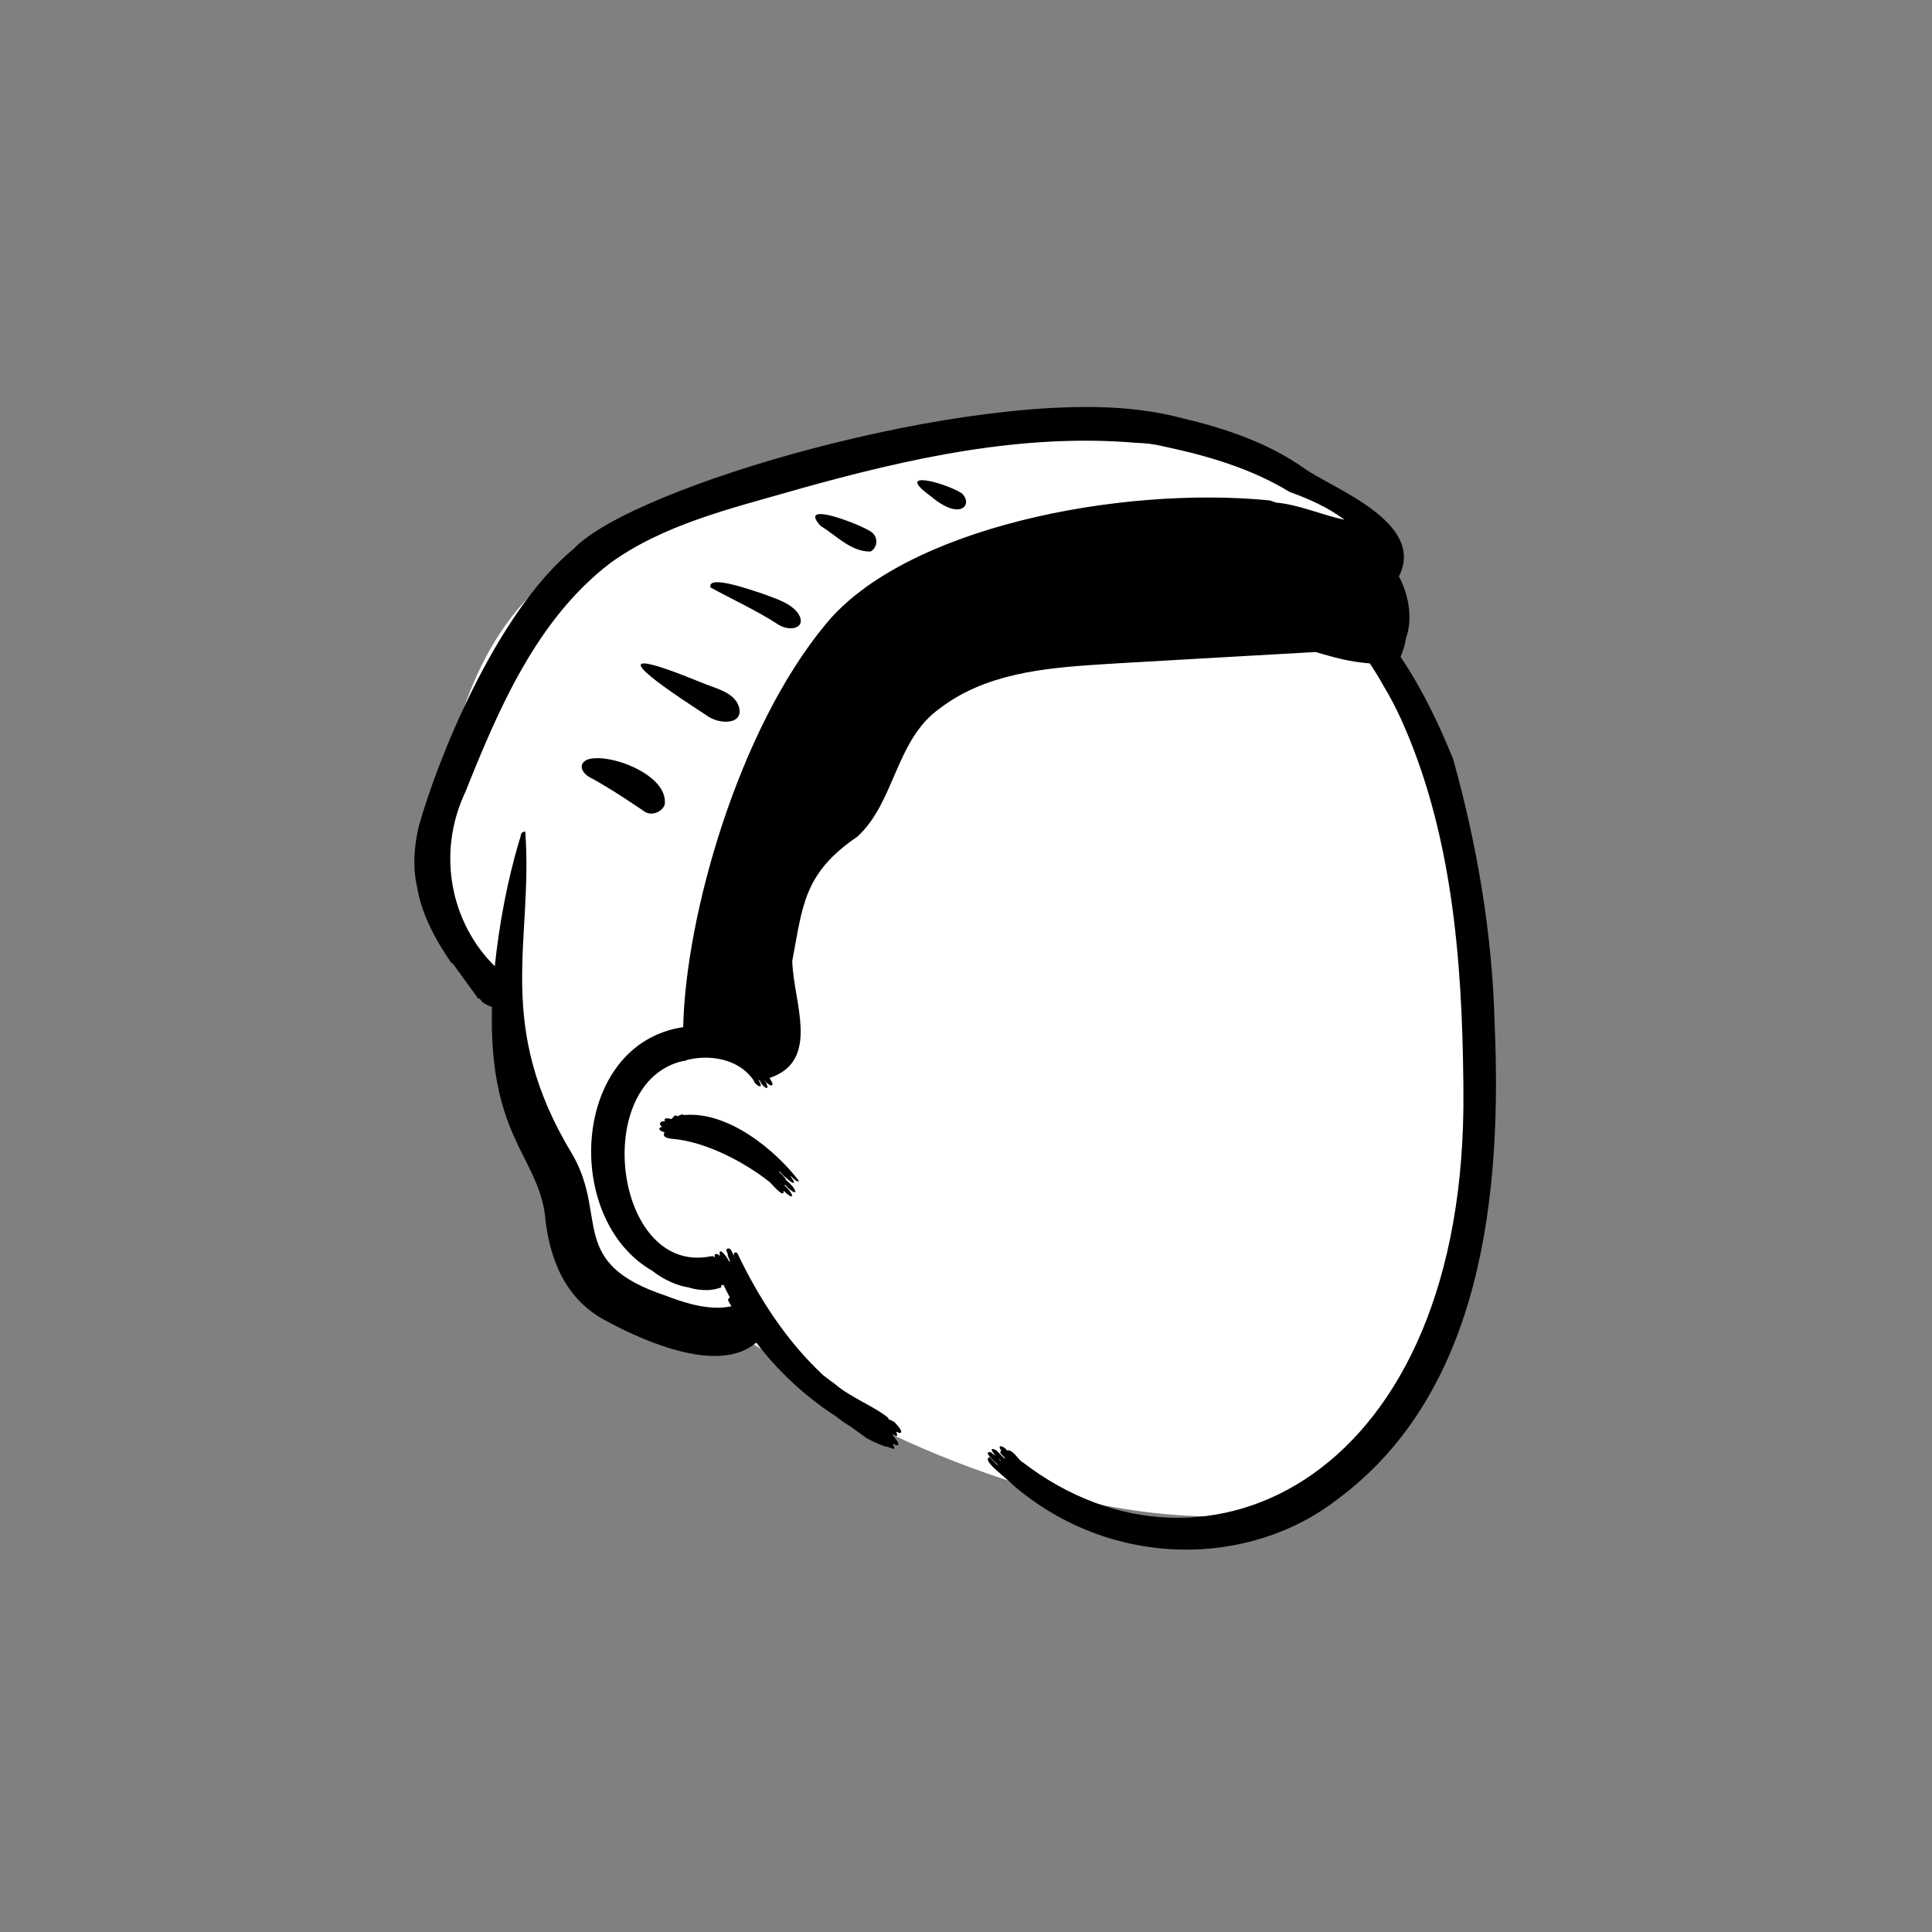 <svg width="788" height="788" viewBox="0 0 788 788" fill="none" xmlns="http://www.w3.org/2000/svg">
<rect x="0" y="0" width="788" height="788" fill="#808080" stroke="none"/>
<path fill-rule="evenodd" clip-rule="evenodd" d="M428.801 173.707C473.573 173.707 527.29 195.411 531.858 195.845L531.981 195.852C534.384 195.852 543.773 203.005 560.149 217.311L542.412 251.905L543.847 253.276C550.716 259.861 556.58 265.864 561.208 270.595C599 309.23 605.792 460.919 596.886 513.818C587.98 566.718 571.484 618.48 494.685 618.48C417.887 618.48 332.447 572.303 319.285 557.923C310.511 548.336 300.655 543.743 289.718 544.144C289.268 543.577 288.822 543.011 288.38 542.448L286.771 542.22C271.633 540.027 260.787 537.076 254.233 533.368C241.429 526.125 227.357 488.045 227.357 479.657C227.357 471.353 206.344 410.94 205.924 404.547L205.918 404.37C205.918 399.026 178.467 374.458 178.467 366.656C178.467 358.854 172.934 359.327 178.467 331.834L180.074 323.757C185.963 294.484 197.487 246.013 241.429 224.951C289.718 201.805 383.577 173.707 428.801 173.707Z" fill="white"/>
<path fill-rule="evenodd" clip-rule="evenodd" d="M233.976 223.863C258.059 198.302 394.78 158.764 463.952 167.145L466.027 167.413C471.547 168.113 476.987 169.173 482.356 170.613C499.71 174.666 517.636 180.803 531.975 191.054C543.946 199.44 581.709 213.135 570.579 235.073C574.706 242.892 576.246 252.552 573.457 260.253C573.106 262.913 572.286 265.363 571.237 267.903C580.054 280.914 587.035 295.628 592.686 309.623C602.561 344.844 608.706 381.498 609.606 417.433C612.6 485.705 605.114 567.256 545.652 611.404C509.731 639.379 453.463 640.319 413.096 605.633C410.805 602.922 400.032 595.606 403.627 594.323C404.697 595.453 405.797 596.553 406.917 597.633C406.866 597.513 406.856 597.393 406.877 597.263L405.823 596.309C403.84 594.474 401.27 591.813 404.197 592.333C404.326 592.483 404.467 592.613 404.606 592.763C405.226 593.135 405.694 593.458 406.059 593.742L406.246 593.892L406.188 593.832C404.502 592.034 403.491 590.2 406.012 591.371L406.346 591.533C407.467 592.713 408.606 593.843 409.766 594.943C409.747 594.813 409.766 594.683 409.837 594.543L408.755 593.499C407.7 592.464 407.861 592.46 408.377 591.623C406.133 588.478 410.322 590.346 410.616 591.573C413.237 590.953 415.538 595.873 417.226 596.473C491.225 653.363 598.612 602.884 596.873 444.359L596.846 441.258C596.338 390.568 592.072 338.469 571.106 292.583C569.067 288.163 566.786 283.863 564.277 279.703C562.547 276.583 560.697 273.543 558.707 270.583C553.136 270.133 547.636 269.113 542.217 267.533C540.356 267.063 538.516 266.543 536.677 265.933C509.797 267.399 483.516 268.994 456.561 270.506L448.141 271.031C425.307 272.499 401.692 274.85 383.266 288.973C365.186 301.831 365.104 327.186 349.627 341.303C327.557 356.282 327.396 369.789 323.146 391.863C323.461 408.503 334.999 432.68 313.826 439.683C317.398 444.776 312.419 442.329 312.027 440.543C311.987 440.553 311.947 440.563 311.917 440.563C315.1 446.48 310.421 442.754 310.007 440.853C309.757 440.783 309.507 440.603 309.257 440.353C312.464 445.537 307.28 441.907 307.587 440.963C301.39 431.438 288.636 429.959 279.646 432.483C279.536 432.823 279.137 432.853 278.887 432.673C240.66 440.957 250.523 520.093 289.697 512.443C291.374 512.101 291.334 512.906 291.667 512.983C290.762 510.607 293.313 511.574 293.286 512.073L293.441 512.066C293.564 512.055 293.514 512.042 293.606 512.073C292.731 507.214 297.655 514.254 297.266 514.543C297.417 514.453 297.587 514.403 297.737 514.383L297.567 513.922C296.75 511.745 296.82 512.65 296.826 511.403C296.212 509.862 296.167 510.536 296.311 509.532C298.469 507.86 299.106 512.932 299.826 513.303C298.592 511.583 299.573 510.178 300.737 511.112C309.56 529.67 320.957 547.107 335.686 560.843C337.297 562.113 338.927 563.363 340.616 564.543C346.881 570 356.491 573.509 362.356 578.343C362.356 578.423 362.317 578.523 362.257 578.623L362.391 578.745L362.527 578.873L364.567 579.853C365.167 580.363 365.707 580.933 366.186 581.563C366.697 582.153 367.146 582.803 367.527 583.493C367.717 584.333 367.297 584.683 366.497 584.323C366.146 584.203 365.797 584.063 365.447 583.933C365.467 583.963 365.476 583.983 365.497 584.003C365.612 584.177 366.388 585.978 365.493 585.685L365.387 585.643C364.896 585.463 364.407 585.263 363.927 585.073C364.497 585.783 365.016 586.553 365.476 587.203C365.967 587.713 366.266 588.313 366.387 588.993C366.366 589.373 366.157 589.533 365.777 589.483C365.197 589.293 364.627 589.093 364.056 588.883L364.218 589.193C364.622 589.987 365.195 591.318 364.177 590.873C363.306 590.603 362.467 590.293 361.627 589.953C361.556 590.093 361.417 590.143 361.137 590.013C358.467 589.063 355.887 587.903 353.417 586.533C351.247 584.953 349.056 583.403 346.877 581.833C344.826 580.603 342.846 579.233 340.957 577.693C328.311 569.525 317.24 559.149 308.457 547.593C293.768 560.314 264.399 548.161 246.232 538.203C230.163 529.303 223.847 512.847 222.214 495.105C218.819 471.219 199.299 463.043 200.657 410.633C200.627 410.643 200.596 410.643 200.556 410.643C199.846 410.433 199.157 410.153 198.507 409.793C197.837 409.473 197.207 409.093 196.616 408.633L195.886 407.623C195.507 407.413 195.167 407.193 194.907 406.973L194.772 407.147C194.345 407.662 194.632 406.887 194.657 406.733L193.389 405.009C190.382 400.904 187.083 396.297 184.396 392.613L184.311 392.763C184.25 392.876 184.218 392.958 184.247 392.993C177.852 383.805 171.838 372.707 170.167 361.963C168.194 353.687 168.965 345.159 170.686 337.493C178.065 310.648 202.237 249.9 233.976 223.863ZM407.524 595.116L407.123 594.76L407.475 595.201C407.66 595.429 407.849 595.634 408.157 595.843C408.137 595.773 408.137 595.703 408.146 595.623C407.942 595.468 407.733 595.297 407.524 595.116ZM463.646 180.633C416.738 176.6 370.601 186.934 325.839 199.443L322.751 200.331C297.299 207.594 270.386 214.129 248.877 229.673C218.826 252.69 203.308 289.306 189.766 323.113C177.941 348.231 183.986 376.554 201.806 394.093C203.66 376.664 206.821 359.745 211.761 342.962C212.792 340.34 212.012 339.481 214.234 339.139C217.59 384.367 201.061 417.783 233.771 471.385C247.964 496.677 231.534 515.183 271.614 528.492L272.699 528.907C281.049 532.058 290.167 534.545 298.346 532.783L297.613 531.592C296.866 530.364 296.639 529.768 297.726 529.243C297.697 529.183 297.657 529.123 297.616 529.053C296.737 527.393 295.887 525.713 295.076 524.013C294.747 524.123 294.417 524.203 294.076 524.293C294.297 524.703 294.326 525.113 293.707 525.253C291.503 526.009 289.24 526.312 286.924 526.171L286.427 526.133C283.81 525.973 282.161 525.496 280.686 525.053C280.197 524.973 279.707 524.893 279.226 524.793C274.481 523.741 269.458 521.065 266.207 518.413C229.149 497.365 232.979 425.716 278.657 418.943C279.594 373.831 301.051 297.723 336.661 254.736C368.849 215.195 456.723 198.057 517.859 204.1C518.75 204.395 519.641 204.693 520.532 204.994C529.964 205.832 538.953 210.034 548.392 211.986C541.615 206.907 533.927 203.524 526.008 200.649C510.23 190.998 492.142 185.776 474.667 182.093C471.047 181.203 467.377 180.713 463.646 180.633ZM276.566 455.183C279.022 453.849 278.741 455.137 279.306 454.763C296.972 453.322 316.021 468.789 325.896 481.683C325.116 482.493 323.006 480.093 322.636 479.713C322.586 479.763 322.526 479.803 322.466 479.823L322.741 480.211C326.744 485.955 318.809 479.196 318.066 477.803C317.936 477.873 317.806 477.913 317.656 477.883C318.285 478.5 320.206 480.109 320.536 481.253L321.045 481.677C325.848 485.79 325.449 488.883 319.997 483.043C320.126 483.313 320.176 483.563 320.086 483.763L320.274 483.888C322.955 485.762 325.16 490.985 319.556 485.623C320.139 489.539 314.003 481.97 313.806 482.023C303.188 473.688 287.555 465.582 274.236 464.493L273.778 464.441C271.334 464.127 270.178 463.401 271.036 461.803C268.026 461.087 268.731 459.605 270.156 459.653C268.033 458.257 269.944 456.922 271.176 457.443C270.329 455.098 273.726 456.66 274.036 456.333C275.799 453.614 276.274 455.882 276.566 455.183ZM239.536 309.833C248.021 306.725 273.084 316.029 271.079 328.351C269.885 331.18 265.951 332.801 263.186 331.204L259.577 328.781C253.297 324.575 247.633 320.887 240.89 317.218C237.22 315.397 235.64 311.531 239.536 309.833ZM287.811 291.522L284.534 289.39C266.85 277.816 241.851 260.279 286.186 278.423C291.239 280.59 297.953 281.872 300.71 286.684C305.041 295.553 293.643 296.149 287.811 291.522ZM289.798 239.593C288.379 234.208 306.036 240.527 311.176 242.193L311.959 242.489C316.959 244.352 322.691 246.08 325.681 250.395C329.185 256.357 322.093 257.592 317.7 254.899C308.693 249.013 298.818 244.572 289.798 239.593ZM334.699 214.508C324.76 203.655 351.359 214.052 355.343 216.938L355.457 217.023C358.43 219.116 357.827 223.624 355.034 224.948C347.087 225.099 341.239 218.475 334.699 214.508ZM379.925 202.617C364.125 191.262 384.938 196.663 392.167 201.113C397.094 205.458 392.019 212.793 379.925 202.617Z" fill="black"/>
</svg>

